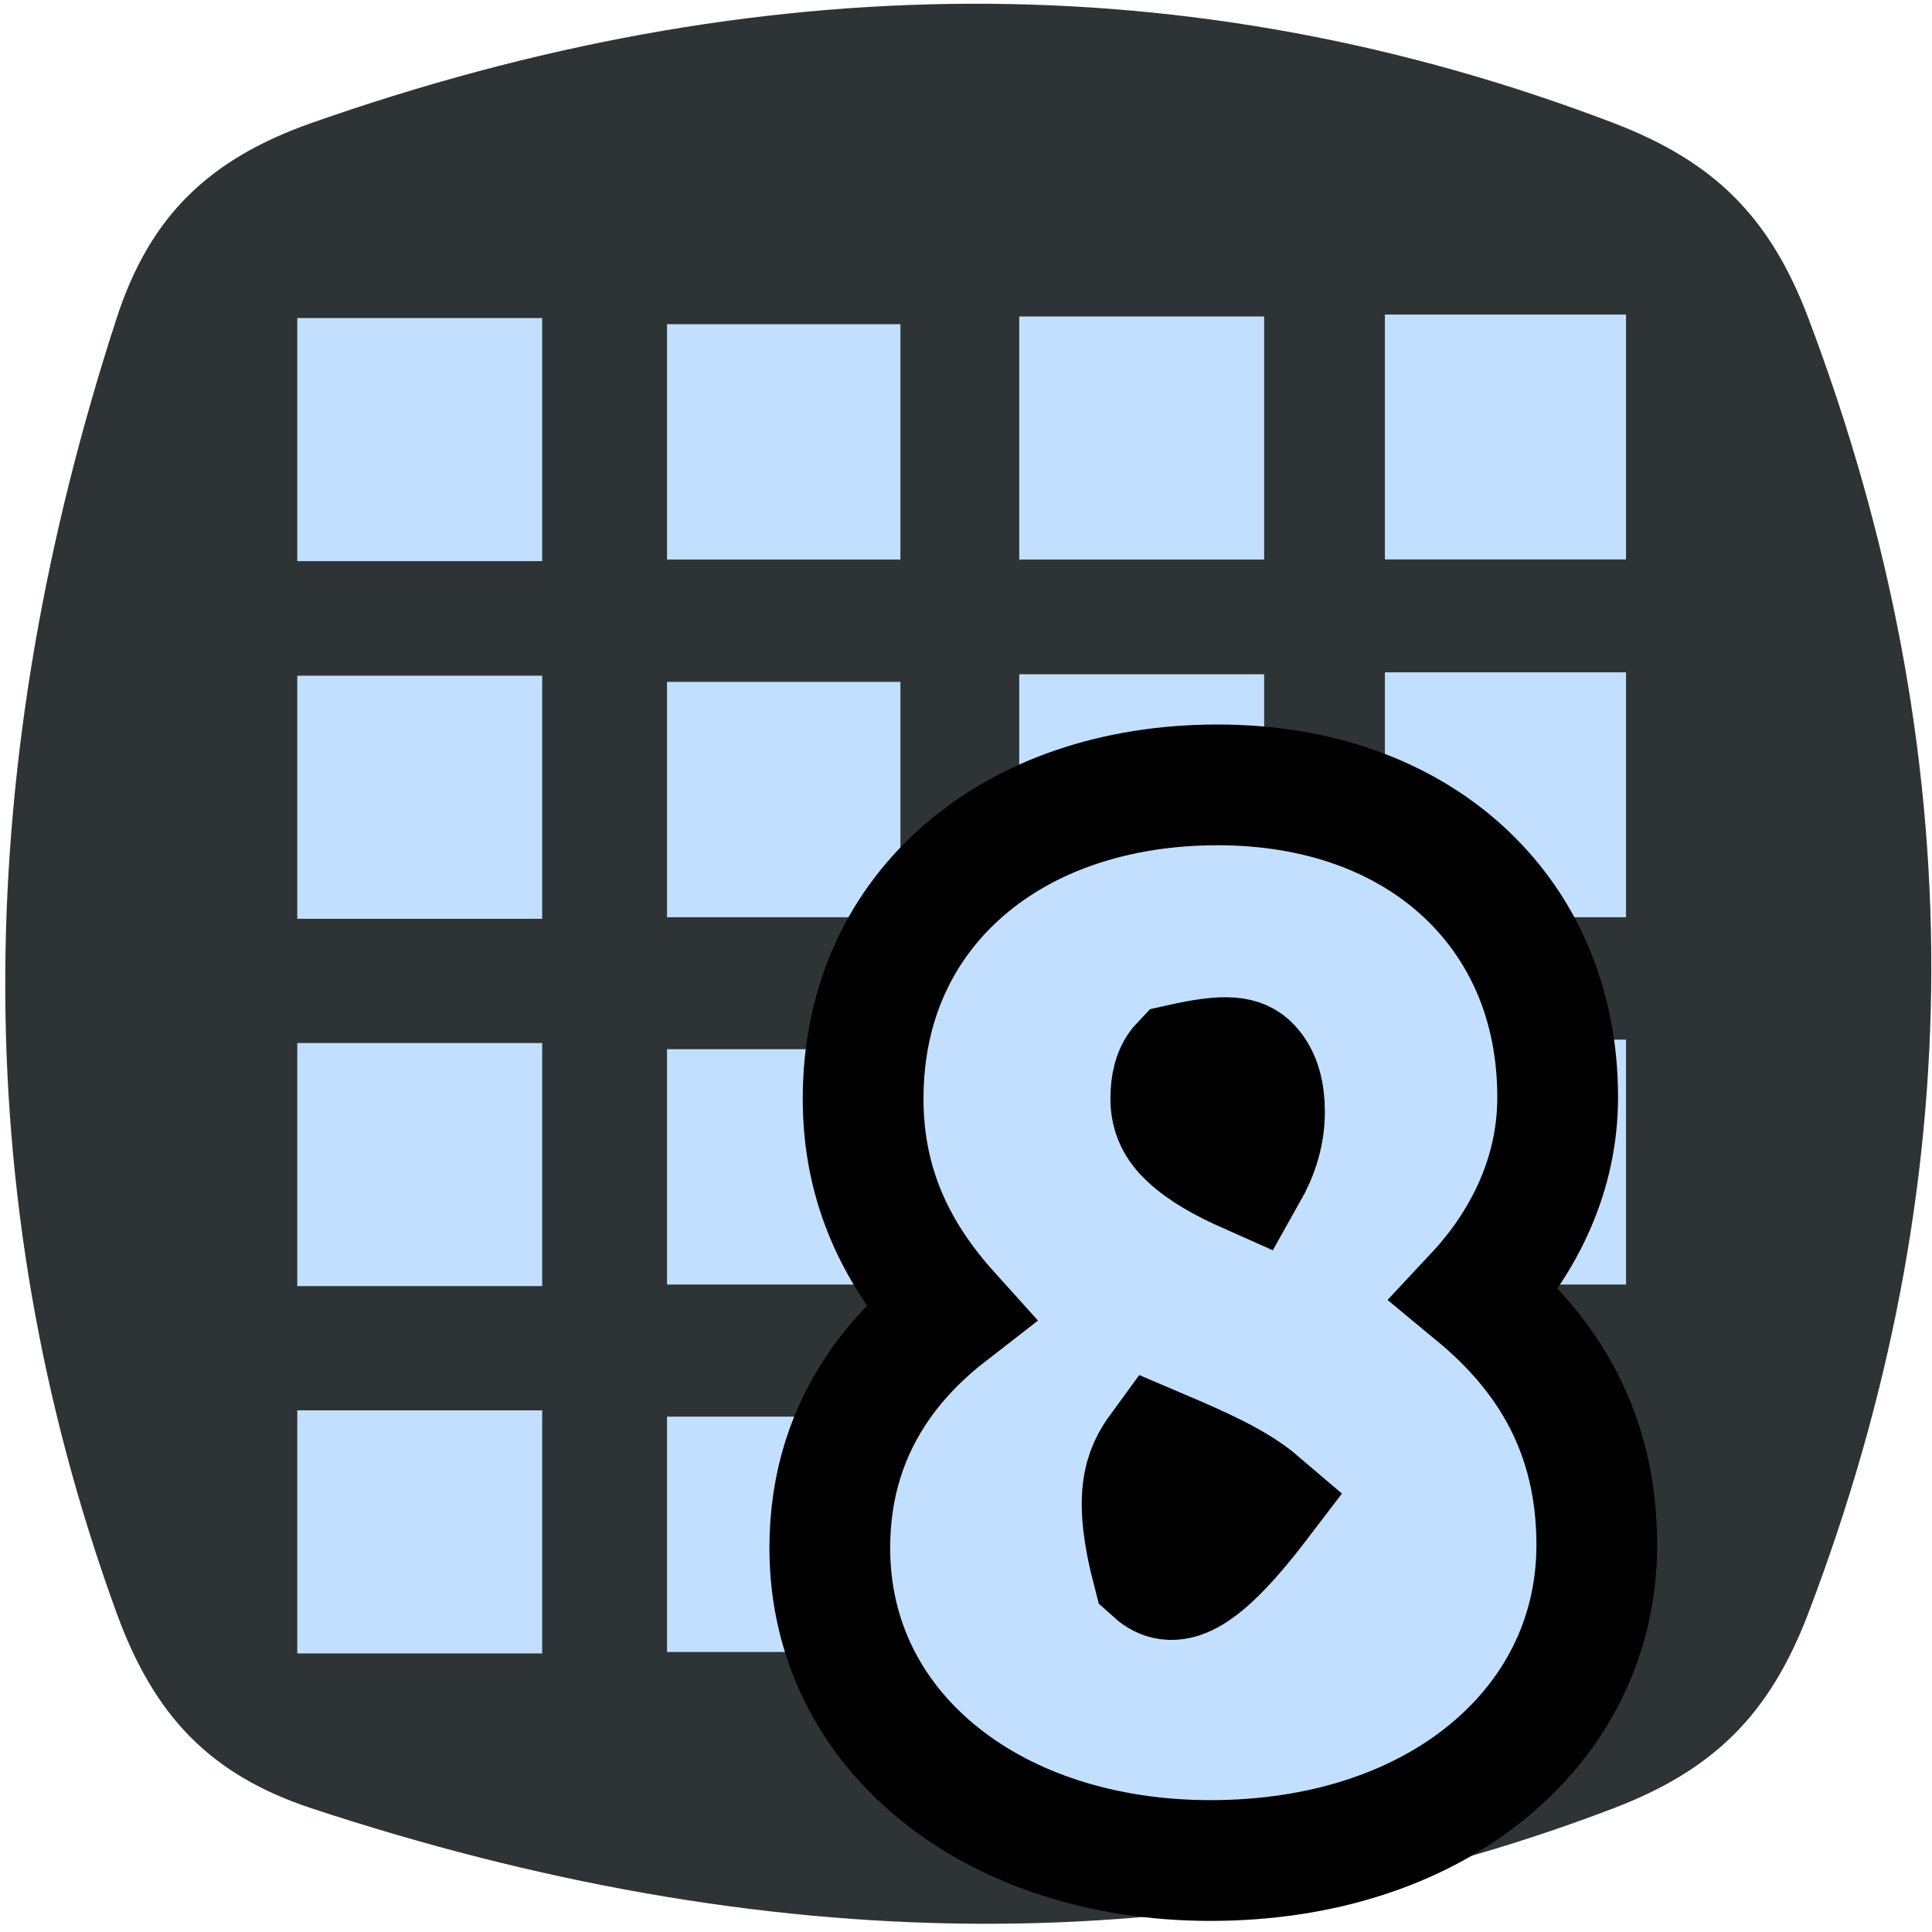 <?xml version="1.0" encoding="UTF-8"?>
<svg width="16px" height="16px" viewBox="0 0 16 16" version="1.1" xmlns="http://www.w3.org/2000/svg" xmlns:xlink="http://www.w3.org/1999/xlink">
    <title>matrix_8</title>
    <g id="Page-1" stroke="none" stroke-width="1" fill="none" fill-rule="evenodd">
        <g id="matrix_8" fill-rule="nonzero">
            <path d="M2.581,1.018 C6.258,-0.275 9.854,-0.321 13.361,1.018 C14.196,1.337 14.658,1.796 14.975,2.632 C16.345,6.252 16.323,9.827 14.975,13.362 C14.656,14.197 14.196,14.657 13.361,14.976 C9.9,16.298 6.297,16.202 2.581,14.976 C1.732,14.696 1.274,14.202 0.967,13.362 C-0.304,9.873 -0.224,6.291 0.967,2.632 C1.244,1.782 1.738,1.315 2.581,1.018 Z" id="rect11049" fill="#2E3436"></path>
            <rect id="rect16304" fill="#C3DFFF" x="2.462" y="2.634" width="2.028" height="2.013"></rect>
            <rect id="rect16325" fill="#C3DFFF" x="5.524" y="2.685" width="1.933" height="1.949"></rect>
            <rect id="rect16327" fill="#C3DFFF" x="8.441" y="2.621" width="2.028" height="2.013"></rect>
            <rect id="rect16329" fill="#C3DFFF" x="11.469" y="2.605" width="1.997" height="2.028"></rect>
            <rect id="rect17925" fill="#C3DFFF" x="2.462" y="5.596" width="2.028" height="2.013"></rect>
            <rect id="rect17927" fill="#C3DFFF" x="5.524" y="5.647" width="1.933" height="1.949"></rect>
            <rect id="rect17929" fill="#C3DFFF" x="8.441" y="5.584" width="2.028" height="2.013"></rect>
            <rect id="rect17931" fill="#C3DFFF" x="11.469" y="5.568" width="1.997" height="2.028"></rect>
            <rect id="rect17933" fill="#C3DFFF" x="2.462" y="8.638" width="2.028" height="2.013"></rect>
            <rect id="rect17935" fill="#C3DFFF" x="5.524" y="8.689" width="1.933" height="1.949"></rect>
            <rect id="rect17937" fill="#C3DFFF" x="8.441" y="8.626" width="2.028" height="2.013"></rect>
            <rect id="rect17939" fill="#C3DFFF" x="11.469" y="8.61" width="1.997" height="2.028"></rect>
            <rect id="rect17941" fill="#C3DFFF" x="2.462" y="11.68" width="2.028" height="2.013"></rect>
            <rect id="rect17943" fill="#C3DFFF" x="5.524" y="11.732" width="1.933" height="1.949"></rect>
            <rect id="rect17945" fill="#C3DFFF" x="8.441" y="11.668" width="2.028" height="2.013"></rect>
            <rect id="rect17947" fill="#C3DFFF" x="11.469" y="11.652" width="1.997" height="2.028"></rect>
            <path d="M10.084,6.5 C10.924,6.5 11.614,6.763 12.1,7.201 C12.603,7.655 12.9,8.301 12.9,9.088 C12.9,9.731 12.618,10.292 12.219,10.719 C12.816,11.213 13.224,11.86 13.224,12.796 C13.224,13.56 12.88,14.234 12.27,14.711 C11.724,15.139 10.953,15.408 10.024,15.408 C9.129,15.408 8.357,15.145 7.807,14.712 C7.218,14.249 6.872,13.593 6.872,12.82 C6.872,12.282 7.028,11.841 7.282,11.474 C7.44,11.246 7.638,11.046 7.864,10.871 C7.425,10.384 7.148,9.822 7.148,9.1 C7.148,8.3 7.464,7.654 7.989,7.202 C8.502,6.759 9.229,6.5 10.084,6.5 Z M9.604,12.003 C9.473,12.182 9.384,12.391 9.546,13.011 C9.677,13.13 9.863,13.184 10.429,12.442 C10.243,12.283 9.971,12.159 9.604,12.003 Z M10.356,8.832 C10.284,8.755 10.174,8.724 9.782,8.812 C9.719,8.878 9.696,8.979 9.696,9.1 C9.696,9.233 9.75,9.332 9.84,9.416 C9.963,9.532 10.131,9.625 10.329,9.713 C10.42,9.552 10.472,9.385 10.472,9.208 C10.472,9.057 10.441,8.923 10.356,8.832 Z" id=".8-copy-4" stroke="#000000" fill="#C3DFFF"></path>
        </g>
    </g>
</svg>